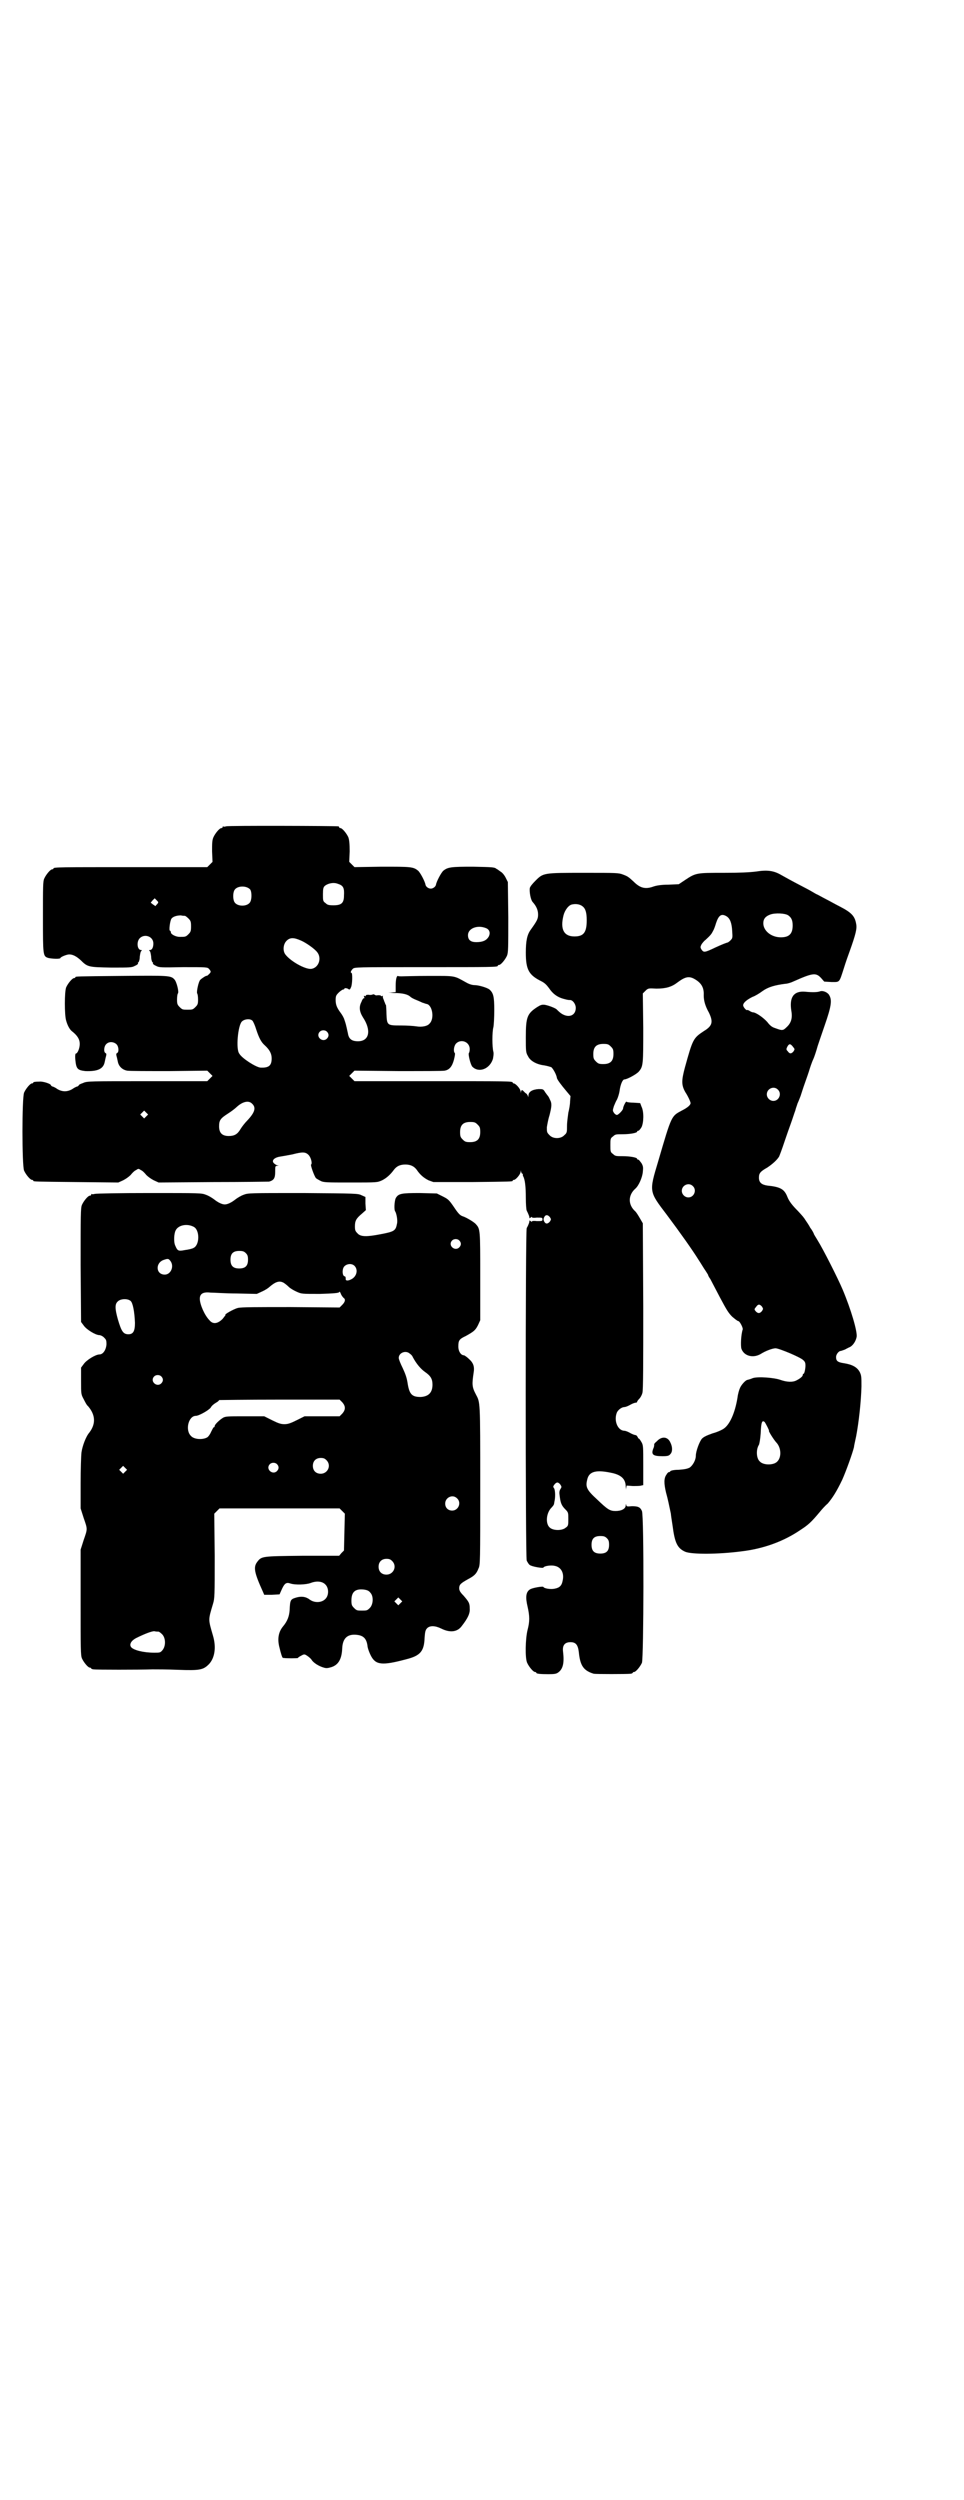 <?xml version="1.0" standalone="no"?>
<!DOCTYPE svg PUBLIC "-//W3C//DTD SVG 20010904//EN"
 "http://www.w3.org/TR/2001/REC-SVG-20010904/DTD/svg10.dtd">
<svg version="1.0" xmlns="http://www.w3.org/2000/svg"
 width="1100pt" height="2850pt" viewBox="0 0 1100 2850"
 preserveAspectRatio="xMidYMid meet">
<g transform="translate(0,2850) scale(0.5,-0.5)"
fill="#000000" stroke="none">
<path d="M516 3816 c-3 -1 -6 -1 -7 0 0 0 -1 0 -1 -2 0 -1 -1 -2 -3 -2 -4 0
-14 -12 -18 -21 -3 -7 -3 -14 -3 -32 l1 -24 -6 -6 -6 -6 -170 0 c-167 0 -181
0 -181 -3 0 -1 -1 -2 -3 -2 -4 0 -14 -12 -18 -21 -3 -6 -3 -19 -3 -87 0 -89 0
-90 12 -94 8 -2 28 -3 28 0 0 2 14 8 20 8 8 0 16 -4 26 -13 16 -16 18 -16 70
-17 43 0 47 0 54 4 5 2 8 5 7 6 -1 1 0 2 1 2 1 1 3 6 3 13 1 7 2 13 4 13 1 1
1 2 -1 2 -9 0 -11 19 -3 27 11 11 31 4 31 -12 0 -9 -3 -15 -8 -15 -2 0 -2 -1
-1 -2 2 0 3 -6 4 -13 0 -7 2 -12 3 -13 1 0 2 -1 1 -2 -1 -1 2 -4 7 -6 7 -4 11
-4 62 -3 54 0 55 0 59 -4 5 -6 5 -7 0 -12 -3 -3 -5 -4 -5 -4 0 2 -11 -5 -15
-9 -4 -4 -9 -28 -7 -31 1 -1 2 -7 2 -14 0 -10 -1 -12 -6 -17 -6 -6 -7 -6 -18
-6 -11 0 -12 0 -18 6 -5 5 -6 7 -6 17 0 7 1 13 2 14 3 3 -3 27 -8 32 -8 9 -14
9 -120 8 -104 -1 -106 -1 -106 -3 0 -1 -1 -2 -3 -2 -4 0 -14 -12 -18 -21 -4
-10 -4 -64 0 -76 3 -11 8 -20 13 -24 13 -10 18 -19 18 -29 0 -10 -5 -22 -9
-22 -1 0 -2 -5 -1 -15 2 -20 5 -23 23 -25 28 -1 41 5 44 21 1 4 2 10 3 13 1 4
1 6 -1 7 -5 2 -4 16 2 21 6 6 17 5 23 -1 5 -5 6 -18 1 -20 -2 -1 -2 -3 -1 -7
1 -3 2 -9 3 -13 2 -10 10 -18 21 -20 5 -1 48 -1 96 -1 l87 1 6 -6 6 -6 -6 -6
-6 -6 -137 0 c-130 0 -138 0 -146 -4 -6 -2 -10 -4 -10 -5 0 -1 -2 -2 -3 -3 -2
0 -8 -3 -12 -6 -5 -3 -11 -5 -17 -5 -6 0 -12 2 -17 5 -4 3 -10 6 -12 6 -1 1
-3 2 -3 3 0 3 -18 9 -26 8 -11 0 -14 -1 -14 -2 0 -1 -1 -2 -3 -2 -4 0 -14 -12
-18 -21 -5 -11 -5 -167 0 -178 4 -9 14 -21 18 -21 2 0 3 -1 3 -2 0 -2 2 -2
100 -3 l94 -1 11 5 c6 3 13 8 17 12 4 5 9 10 12 11 6 4 6 4 12 0 3 -1 8 -6 12
-11 4 -4 11 -9 17 -12 l11 -5 124 1 c69 0 126 1 128 1 11 3 14 8 14 22 0 13 0
14 5 14 4 1 4 1 0 1 -3 1 -6 3 -8 5 -6 6 1 13 14 15 6 1 18 3 28 5 23 6 30 6
37 -1 6 -6 9 -20 6 -22 -2 -1 7 -26 11 -31 1 -1 6 -4 10 -6 7 -4 14 -4 69 -4
61 0 61 0 72 5 10 5 19 13 27 24 6 8 14 12 26 12 12 0 20 -4 26 -12 8 -12 17
-19 27 -24 l11 -4 87 0 c91 1 94 1 94 3 0 1 1 2 3 2 4 0 15 13 15 18 1 5 1 5
1 1 1 -3 2 -5 3 -5 2 0 2 -1 1 -1 0 -1 0 -3 1 -5 4 -7 6 -23 6 -49 0 -14 1
-27 2 -29 4 -8 7 -15 6 -17 0 -1 1 0 3 1 2 2 3 2 3 1 -1 -1 3 -2 11 -1 12 0
13 0 13 -4 0 -4 -1 -4 -13 -4 -8 1 -12 0 -11 -1 0 -1 -1 -1 -3 1 -2 1 -3 2 -3
1 1 -2 -2 -10 -6 -17 -3 -6 -3 -748 0 -758 2 -4 5 -9 7 -10 5 -4 31 -8 31 -6
2 4 18 6 26 4 15 -3 22 -17 18 -34 -2 -11 -7 -16 -18 -18 -8 -2 -24 0 -26 4 0
2 -26 -2 -31 -6 -9 -6 -10 -18 -5 -39 5 -22 5 -34 0 -53 -5 -20 -6 -64 -1 -75
4 -9 14 -21 18 -21 2 0 3 -1 3 -2 0 -2 9 -3 28 -3 14 0 18 1 22 4 11 8 14 22
11 47 -2 15 4 22 17 22 12 0 17 -6 19 -23 3 -31 11 -42 34 -49 5 -1 75 -1 84
0 3 0 5 2 5 2 0 1 1 2 3 2 4 0 14 12 18 21 4 11 5 335 0 346 -4 9 -9 11 -23
11 -11 -1 -12 -1 -13 3 0 3 -1 2 -1 -1 0 -8 -10 -13 -23 -13 -13 0 -18 3 -43
27 -23 21 -26 28 -22 44 4 20 21 24 60 15 19 -5 28 -14 28 -31 1 -7 1 -8 1 -3
l1 6 14 -1 c8 0 17 0 19 1 l5 1 0 45 c0 43 0 46 -4 53 -3 5 -5 8 -6 8 -1 0 -2
2 -3 4 -1 2 -3 4 -4 4 -2 0 -8 2 -13 5 -5 3 -11 5 -13 5 -15 0 -25 23 -17 42
3 6 11 12 17 12 2 0 8 2 13 5 5 3 11 5 13 5 2 0 3 1 3 2 0 1 2 4 5 7 3 3 6 9
7 13 2 5 2 71 2 197 l-1 190 -7 12 c-4 7 -8 13 -10 15 -17 15 -17 37 0 52 8 7
16 26 17 38 1 10 1 13 -3 20 -3 4 -6 8 -7 8 -2 0 -3 1 -3 2 0 3 -16 6 -33 6
-15 0 -17 0 -22 5 -6 4 -6 6 -6 20 0 14 0 16 6 20 5 5 7 5 22 5 17 0 33 3 33
6 0 1 1 2 3 2 1 0 4 3 7 8 5 10 6 35 0 47 l-3 8 -15 1 c-8 0 -15 1 -16 2 -1 3
-8 -11 -8 -15 0 -4 -11 -15 -14 -15 -2 0 -5 2 -7 5 -3 5 -3 5 0 15 2 5 5 12 7
15 2 4 5 13 6 20 2 15 7 26 11 26 6 0 28 12 33 18 10 12 10 16 10 100 l-1 78
6 6 c6 6 7 6 25 5 22 0 35 4 48 14 16 12 25 15 37 9 17 -9 24 -20 23 -38 0
-12 3 -24 12 -40 10 -21 8 -30 -12 -42 -24 -16 -25 -18 -43 -83 -8 -30 -8 -40
1 -56 6 -9 12 -22 12 -25 0 -4 -6 -10 -20 -17 -24 -13 -23 -10 -54 -116 -21
-70 -21 -68 20 -122 30 -40 59 -81 72 -102 6 -9 13 -21 16 -25 3 -5 6 -9 6
-10 0 -1 2 -5 5 -9 2 -4 12 -23 22 -42 15 -28 19 -35 28 -44 6 -5 12 -10 14
-10 3 0 11 -15 10 -19 -4 -12 -5 -37 -3 -44 6 -17 27 -22 44 -12 11 7 27 13
34 13 8 0 58 -21 63 -27 3 -2 5 -6 5 -9 1 -7 -2 -22 -4 -22 -1 0 -2 -1 -2 -3
0 -3 -6 -8 -14 -12 -9 -5 -23 -4 -37 1 -14 5 -51 8 -63 4 -7 -3 -9 -3 -12 -4
-4 0 -14 -11 -17 -18 -2 -4 -5 -14 -6 -23 -6 -36 -18 -61 -31 -70 -4 -3 -15
-8 -26 -11 -14 -5 -20 -8 -24 -12 -6 -7 -14 -29 -14 -39 0 -10 -7 -22 -14 -27
-6 -3 -12 -4 -25 -5 -12 0 -18 -2 -19 -3 -1 -2 -3 -3 -3 -2 -1 0 -4 -2 -6 -6
-6 -8 -6 -20 -1 -41 4 -14 7 -29 11 -48 0 -2 2 -15 4 -28 5 -39 11 -51 29 -59
15 -6 74 -6 128 1 51 6 97 23 135 49 17 11 24 17 44 41 4 5 12 14 18 19 11 13
20 27 33 54 9 20 24 62 27 75 0 3 3 15 5 25 6 32 11 77 12 113 0 21 0 25 -4
33 -6 11 -17 17 -36 20 -14 2 -18 5 -18 14 0 6 6 14 11 14 1 0 6 2 9 3 4 2 9
5 12 6 7 4 13 13 15 23 2 12 -13 63 -32 108 -11 26 -45 93 -57 112 -4 7 -9 14
-9 16 -1 2 -4 8 -8 13 -3 6 -8 13 -10 16 -5 8 -7 10 -18 22 -13 13 -20 22 -24
32 -7 18 -16 23 -46 26 -13 2 -19 7 -19 18 0 10 3 14 19 23 12 8 22 17 27 25
2 5 5 12 14 39 3 9 9 26 13 37 4 11 8 24 10 29 1 5 4 12 5 16 2 4 5 12 7 17 2
6 6 19 10 30 4 11 8 23 9 26 2 7 7 22 10 28 2 4 7 19 10 30 1 3 8 24 16 47 15
43 17 57 11 68 -3 7 -14 12 -21 10 -5 -2 -15 -3 -35 -1 -26 2 -36 -13 -31 -44
3 -17 -1 -28 -11 -37 -8 -8 -10 -8 -26 -2 -7 2 -12 6 -18 14 -9 10 -26 22 -33
22 -1 0 -4 1 -7 3 -3 2 -6 3 -6 2 -2 -1 -9 7 -9 11 0 6 9 13 21 19 6 2 16 8
24 14 13 9 28 13 51 16 5 0 14 3 18 5 45 20 52 21 64 8 l7 -8 17 -1 c19 0 17
-2 28 32 4 13 10 30 13 38 14 39 17 52 15 62 -3 18 -10 26 -37 40 -10 5 -24
13 -32 17 -8 4 -18 10 -23 12 -5 3 -17 10 -27 15 -29 15 -43 23 -52 28 -17 10
-32 12 -57 8 -16 -2 -37 -3 -75 -3 -61 0 -63 0 -87 -16 l-15 -10 -24 -1 c-16
0 -27 -2 -33 -4 -19 -7 -31 -4 -46 11 -11 10 -13 12 -24 16 -10 4 -15 4 -89 4
-93 0 -93 0 -111 -18 -7 -7 -12 -13 -13 -17 -1 -9 2 -27 7 -32 8 -9 12 -18 12
-28 0 -10 -2 -14 -17 -35 -8 -11 -11 -25 -11 -52 0 -39 7 -51 35 -65 8 -4 12
-8 18 -16 8 -12 18 -20 32 -24 11 -3 12 -3 16 -3 6 0 13 -9 13 -18 0 -18 -17
-24 -34 -12 -4 3 -8 7 -9 8 -2 3 -17 9 -27 11 -7 1 -10 0 -18 -5 -23 -15 -26
-23 -26 -69 0 -31 0 -35 5 -43 5 -11 20 -19 37 -21 6 -1 13 -3 16 -4 4 -3 12
-17 13 -25 1 -4 10 -16 21 -29 l10 -12 -1 -12 c0 -7 -2 -18 -4 -26 -1 -8 -3
-21 -3 -30 0 -14 0 -16 -6 -21 -8 -9 -26 -9 -34 0 -6 6 -6 7 -6 18 1 6 3 18 6
27 5 20 6 27 1 36 -2 5 -4 8 -5 9 -1 1 -3 4 -6 8 -4 7 -5 7 -15 7 -14 -1 -23
-6 -23 -15 0 -4 -1 -4 -1 -1 -1 2 -3 6 -6 7 -2 2 -5 5 -6 6 -2 1 -3 1 -4 -3 0
-4 0 -4 -1 1 0 5 -11 18 -16 18 -1 0 -2 1 -2 2 0 3 -14 3 -186 3 l-175 0 -6 6
-6 6 6 6 6 6 100 -1 c55 0 103 0 106 1 11 2 17 10 21 25 2 8 3 14 2 15 -4 4
-2 17 3 22 11 11 31 4 31 -13 0 -4 -1 -8 -2 -9 -2 -3 4 -27 8 -31 15 -15 40
-5 47 18 1 6 2 11 1 16 -3 10 -3 46 0 56 1 5 2 22 2 39 0 31 -2 39 -11 47 -5
4 -24 10 -34 10 -5 0 -12 2 -19 6 -29 16 -23 15 -85 15 -31 0 -59 -1 -63 -1
-3 0 -7 0 -8 1 -3 0 -5 -8 -5 -23 l0 -14 -12 -1 c-8 0 -5 0 8 -1 20 0 32 -3
38 -9 1 -1 6 -4 11 -6 5 -2 12 -5 16 -7 4 -1 8 -3 10 -3 13 -3 18 -34 6 -45
-5 -6 -18 -8 -30 -6 -6 1 -22 2 -35 2 -31 0 -32 0 -33 26 0 9 -1 18 -1 20 -1
2 -2 3 -2 4 0 1 -2 4 -3 8 -2 4 -3 8 -2 9 0 1 -1 1 -2 0 -1 -1 -2 0 -3 1 -1 1
-4 1 -7 1 -3 -1 -6 0 -7 1 -1 1 -2 1 -4 1 -1 -1 -5 -2 -10 -1 -5 0 -7 -1 -6
-2 1 -1 0 -1 -2 -1 -3 1 -3 1 -2 -2 1 -2 1 -3 0 -3 -1 1 -4 -2 -6 -8 -6 -11
-5 -22 3 -35 20 -30 15 -55 -11 -55 -14 0 -21 5 -23 18 -5 23 -5 22 -8 31 -1
4 -5 11 -8 15 -9 12 -12 19 -12 30 0 9 1 11 7 17 4 4 9 7 10 7 2 0 3 1 3 2 0
2 7 1 9 -1 3 -2 4 -1 6 4 3 5 4 33 1 33 -3 0 -1 5 3 9 4 4 7 4 162 4 155 0
169 0 169 3 0 1 1 2 3 2 4 0 14 12 18 21 3 7 3 18 3 88 l-1 80 -5 10 c-3 6 -8
12 -12 14 -4 3 -8 6 -9 6 -4 4 -9 4 -54 5 -49 0 -57 -1 -67 -9 -5 -4 -16 -25
-17 -32 -1 -5 -7 -9 -12 -9 -5 0 -11 4 -12 9 -1 7 -12 28 -17 32 -11 9 -17 9
-83 9 l-62 -1 -6 6 -6 6 1 24 c0 18 -1 26 -3 32 -4 9 -14 21 -18 21 -2 0 -3 1
-3 2 0 1 -1 2 -2 2 -7 1 -252 2 -256 0z m255 -131 c13 -4 15 -10 14 -27 0 -17
-6 -22 -24 -22 -11 0 -14 1 -18 5 -6 4 -6 6 -6 20 0 13 1 16 4 19 7 6 20 9 30
5z m-200 -13 c4 -6 4 -24 -1 -30 -7 -9 -27 -9 -34 0 -5 6 -5 24 0 30 7 9 27 9
35 0z m-212 -33 c-2 -2 -4 -4 -4 -5 0 0 -3 2 -6 4 l-5 4 4 5 5 5 4 -4 c5 -5 5
-5 2 -9z m970 -5 c7 -5 10 -14 10 -32 0 -28 -7 -37 -28 -37 -24 0 -33 16 -25
48 3 12 12 24 20 25 9 2 18 0 23 -4z m470 -21 c7 -5 10 -11 10 -23 0 -19 -8
-27 -27 -27 -22 0 -40 15 -40 32 0 10 5 16 16 20 11 4 34 3 41 -2z m-1377 -1
c1 0 5 -3 8 -6 5 -5 6 -7 6 -18 0 -11 -1 -13 -6 -18 -6 -6 -7 -6 -20 -6 -9 0
-20 6 -20 10 0 2 -1 4 -2 4 -3 0 0 22 3 27 3 5 12 8 22 8 3 -1 7 -1 9 -1z
m1236 -1 c8 -5 12 -15 13 -34 1 -15 1 -16 -4 -21 -3 -3 -6 -5 -7 -5 -1 0 -12
-4 -27 -11 -25 -12 -27 -12 -32 -5 -3 5 -3 6 0 12 2 3 6 8 9 10 12 11 14 14
17 20 2 3 5 11 7 18 6 18 12 23 24 16z m-549 -27 c8 -3 11 -11 6 -20 -5 -8
-13 -12 -28 -12 -13 0 -19 5 -19 16 0 15 21 24 41 16z m-423 -28 c12 -5 32
-19 38 -27 11 -14 3 -36 -14 -38 -14 -1 -46 17 -58 32 -7 8 -6 23 1 31 8 9 17
9 33 2z m-110 -183 c2 -2 6 -11 9 -21 6 -18 11 -28 19 -35 11 -10 16 -19 16
-30 0 -17 -7 -22 -26 -21 -10 1 -42 21 -48 32 -8 10 -3 64 6 73 6 6 19 7 24 2z
m170 -25 c5 -5 5 -11 0 -16 -10 -10 -27 5 -16 16 4 4 12 4 16 0z m648 -34 c5
-5 6 -7 6 -17 0 -16 -7 -23 -23 -23 -10 0 -12 1 -17 6 -5 5 -6 7 -6 17 0 16 7
23 23 23 10 0 12 -1 17 -6z m416 -1 c4 -5 4 -5 1 -10 -5 -6 -9 -6 -13 0 -4 4
-4 5 -1 11 4 7 7 7 13 -1z m-35 -97 c10 -9 3 -26 -10 -26 -8 0 -15 7 -15 15 0
13 16 20 25 11z m-1200 -32 c10 -9 7 -20 -11 -39 -5 -5 -12 -14 -15 -19 -7
-12 -14 -16 -27 -16 -15 0 -22 7 -22 22 0 14 3 18 20 29 8 5 17 12 20 15 13
12 27 16 35 8z m-241 -29 l-5 -5 -4 4 -5 5 4 4 5 5 4 -4 5 -5 -4 -4z m756 -19
c5 -5 6 -7 6 -17 0 -16 -7 -23 -23 -23 -10 0 -12 1 -17 6 -5 5 -6 7 -6 17 0
16 7 23 23 23 10 0 12 -1 17 -6z m491 -140 c10 -9 3 -26 -10 -26 -8 0 -15 7
-15 15 0 13 16 20 25 11z m-326 -71 c3 -5 3 -5 0 -10 -5 -6 -10 -6 -13 0 -2 4
-2 6 0 10 3 6 8 6 13 0z m484 -204 c3 -5 3 -5 0 -10 -5 -6 -9 -6 -14 -1 -4 5
-4 5 1 11 4 6 8 6 13 0z m6 -263 c3 -4 11 -20 10 -20 -2 0 10 -19 16 -26 12
-12 13 -34 3 -44 -8 -9 -32 -9 -40 0 -8 7 -9 27 -2 38 1 2 3 12 4 26 1 25 3
31 9 26z m-466 -143 c3 -5 3 -5 0 -10 -2 -3 -3 -7 -2 -13 2 -18 4 -24 13 -33
7 -7 7 -8 7 -22 0 -14 0 -16 -6 -20 -8 -7 -28 -7 -36 0 -10 8 -9 31 2 44 4 4
7 8 7 9 0 0 1 3 1 5 3 12 2 26 0 31 -3 4 -3 5 0 9 2 3 5 5 7 5 2 0 5 -2 7 -5z
m106 -122 c4 -4 5 -7 5 -15 0 -14 -6 -20 -20 -20 -14 0 -20 6 -20 20 0 14 6
20 20 20 8 0 11 -1 15 -5z"/>
<path d="M216 2978 c-3 -1 -6 -1 -7 0 0 0 -1 0 -1 -2 0 -1 -1 -2 -3 -2 -4 0
-14 -12 -18 -21 -3 -7 -3 -23 -3 -137 l1 -130 6 -8 c6 -9 27 -22 36 -22 2 0 7
-2 10 -5 5 -5 6 -6 6 -16 -1 -13 -8 -23 -16 -23 -9 0 -30 -13 -36 -22 l-6 -8
0 -31 c0 -29 0 -30 6 -41 3 -6 7 -14 10 -16 17 -20 18 -40 3 -60 -8 -9 -16
-31 -18 -45 -1 -8 -2 -40 -2 -71 l0 -57 7 -22 c9 -26 9 -24 0 -50 l-7 -22 0
-120 c0 -106 0 -121 3 -128 4 -9 14 -21 18 -21 2 0 3 -1 3 -2 0 0 2 -2 6 -2 5
-1 103 -1 134 0 8 0 35 0 58 -1 51 -2 58 0 71 13 13 14 17 38 9 65 -11 38 -11
35 0 72 4 13 4 18 4 110 l-1 96 6 6 6 6 137 0 137 0 6 -6 6 -6 -1 -42 -1 -42
-6 -6 -5 -6 -84 0 c-93 -1 -93 -1 -103 -14 -9 -12 -7 -24 13 -68 l3 -7 17 0
18 1 4 9 c7 16 11 19 20 16 11 -4 37 -3 47 1 13 5 26 4 33 -3 9 -8 9 -26 0
-34 -8 -8 -24 -9 -35 -1 -9 7 -19 8 -30 5 -14 -4 -15 -5 -16 -29 -1 -14 -5
-25 -15 -37 -10 -12 -13 -27 -9 -45 4 -17 7 -27 9 -27 0 0 1 0 2 0 3 -1 32 -1
32 0 0 1 3 3 7 5 7 4 8 4 14 0 3 -2 8 -6 10 -9 4 -7 17 -15 28 -18 6 -2 10 -1
17 1 16 5 24 18 25 43 1 22 11 32 30 31 18 -1 26 -8 28 -28 1 -5 4 -13 7 -19
11 -22 25 -24 81 -9 32 8 41 18 42 49 1 14 2 18 6 22 6 6 18 6 32 -1 20 -10
37 -8 47 6 14 18 19 29 18 40 0 12 -2 15 -14 29 -8 8 -10 12 -10 17 0 8 3 11
19 20 15 8 20 12 25 25 4 8 4 14 4 190 0 195 0 188 -10 207 -9 17 -9 23 -5 50
2 12 0 21 -10 30 -5 5 -11 9 -12 9 -7 0 -13 9 -13 20 0 14 2 17 17 24 18 10
22 13 28 25 l5 11 0 100 c0 107 0 108 -10 119 -4 5 -23 16 -30 18 -6 2 -10 6
-20 21 -11 16 -13 18 -25 24 l-14 7 -39 1 c-42 0 -49 -1 -55 -12 -3 -7 -4 -27
-1 -30 3 -5 6 -21 4 -28 -3 -16 -6 -18 -38 -24 -31 -6 -45 -6 -52 2 -5 5 -6 7
-6 16 0 13 3 18 16 29 l9 8 -1 15 0 15 -9 4 c-8 4 -13 4 -133 5 -123 0 -126 0
-136 -4 -6 -2 -14 -7 -18 -10 -10 -8 -19 -12 -25 -12 -6 0 -15 4 -25 12 -4 3
-12 8 -18 10 -10 4 -13 4 -130 4 -65 0 -121 -1 -124 -2z m226 -75 c14 -7 14
-41 0 -48 -3 -2 -12 -4 -20 -5 -15 -3 -17 -2 -22 10 -4 8 -3 28 1 35 6 12 26
16 41 8z m606 -31 c5 -5 5 -11 0 -16 -10 -10 -27 5 -16 16 4 4 12 4 16 0z
m-487 -29 c4 -4 5 -7 5 -15 0 -14 -6 -20 -20 -20 -14 0 -20 6 -20 20 0 14 6
20 20 20 8 0 11 -1 15 -5z m-172 -18 c9 -12 1 -31 -13 -31 -21 0 -22 28 -1 34
9 3 10 2 14 -3z m420 -11 c9 -9 5 -25 -8 -31 -8 -4 -13 -3 -12 2 0 3 -1 5 -2
5 -6 0 -7 17 -1 23 6 6 17 7 23 1z m-161 -39 c3 -2 8 -6 11 -9 3 -3 11 -8 18
-11 11 -5 11 -5 53 -5 32 1 43 2 44 4 1 2 2 1 4 -4 1 -3 4 -7 6 -9 5 -3 4 -9
-3 -16 l-6 -6 -111 1 c-76 0 -114 0 -121 -2 -9 -2 -34 -16 -28 -16 0 0 -3 -4
-7 -9 -11 -11 -22 -13 -30 -3 -11 11 -22 36 -22 49 0 11 7 16 24 14 8 0 35 -2
60 -2 l46 -1 11 5 c7 3 15 8 18 11 14 12 23 15 33 9z m-350 -41 c5 -4 9 -24
10 -50 0 -19 -4 -26 -15 -26 -12 0 -16 7 -24 34 -7 25 -7 35 0 41 6 6 22 7 29
1z m637 -120 c3 -2 6 -5 7 -8 8 -15 18 -27 28 -34 13 -9 17 -16 17 -29 0 -18
-9 -27 -27 -28 -20 0 -26 6 -30 33 -2 12 -5 20 -11 33 -5 10 -9 20 -9 23 0 12
16 18 25 10z m-567 -52 c5 -5 5 -11 0 -16 -10 -10 -27 5 -16 16 4 4 12 4 16 0z
m413 -59 c8 -9 8 -17 0 -26 l-6 -6 -40 0 -40 0 -18 -9 c-14 -7 -20 -9 -28 -9
-8 0 -14 2 -28 9 l-18 9 -44 0 c-40 0 -45 0 -51 -4 -8 -5 -18 -15 -18 -18 0
-2 -1 -3 -2 -3 -1 0 -3 -4 -6 -10 -2 -5 -6 -11 -9 -13 -10 -6 -30 -5 -37 3
-14 13 -6 46 11 46 7 0 30 13 34 19 2 4 7 8 12 11 4 2 7 5 7 6 0 0 62 1 138 1
l137 0 6 -6z m-36 -132 c12 -12 3 -31 -13 -31 -11 0 -18 7 -18 18 0 11 7 18
18 18 6 0 9 -1 13 -5z m-113 -9 c5 -5 5 -11 0 -16 -10 -10 -27 5 -16 16 4 4
12 4 16 0z m-346 -17 l-5 -5 -4 4 -5 5 4 4 5 5 4 -4 5 -5 -4 -4z m757 -61 c11
-10 3 -28 -11 -28 -9 0 -16 6 -16 16 0 14 17 22 27 12z m-148 -143 c12 -12 3
-31 -13 -31 -11 0 -18 7 -18 18 0 11 7 18 18 18 6 0 9 -1 13 -5z m-50 -72 c8
-8 7 -27 -1 -35 -6 -6 -7 -6 -18 -6 -11 0 -12 0 -18 6 -5 5 -6 7 -6 17 0 20 9
27 28 25 8 -1 12 -3 15 -7z m69 -24 l-5 -5 -4 4 -5 5 4 4 5 5 4 -4 5 -5 -4 -4z
m-552 -65 c1 0 5 -3 8 -6 8 -8 9 -26 1 -36 -5 -6 -6 -6 -19 -6 -25 0 -48 6
-53 13 -4 6 0 14 11 20 20 10 36 16 42 16 4 -1 8 -1 10 -1z"/>
<path d="M1499 2414 c-4 -3 -7 -7 -6 -7 0 -1 0 -4 -1 -7 -7 -16 -3 -20 20 -20
12 0 15 1 18 5 5 5 5 16 0 26 -6 14 -20 15 -31 3z"/>
</g>
</svg>
